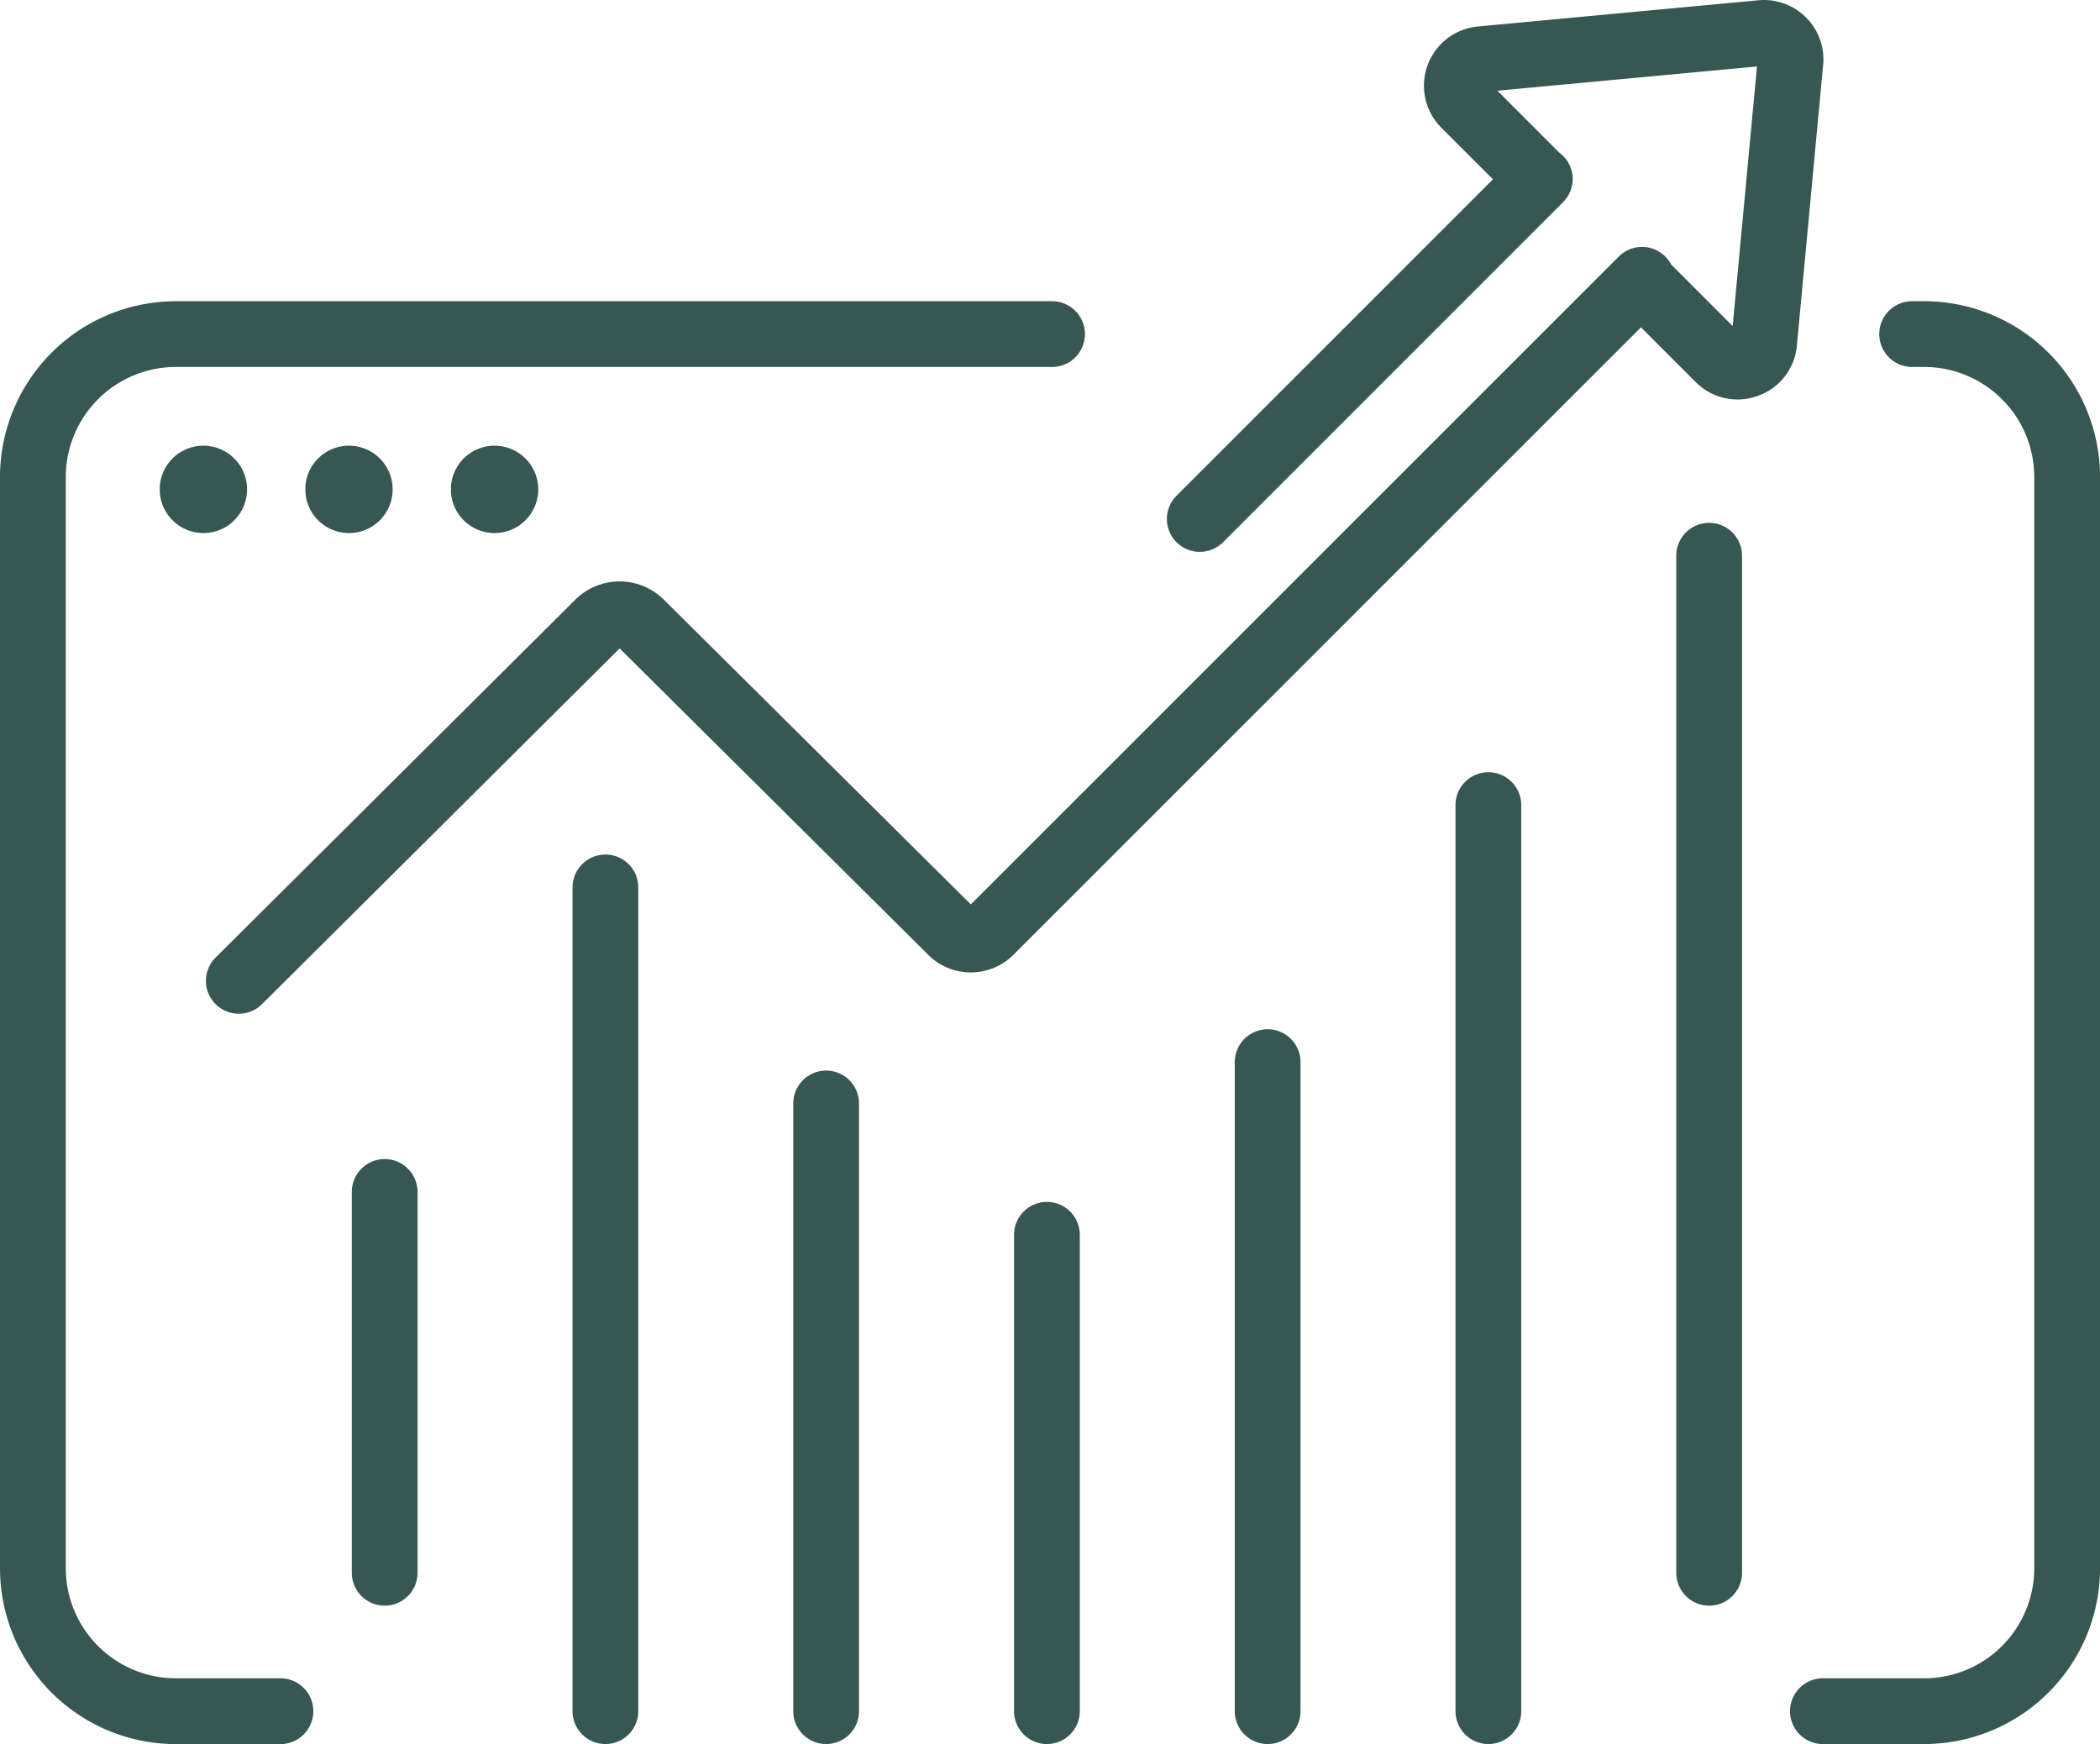 <svg xmlns="http://www.w3.org/2000/svg" width="37.504" height="31.144" viewBox="1327.56 1608.995 37.504 31.144"><g data-name="growth-chart"><path d="m1358.621 1615.647.362-.733h-1.129l.767.733Z" fill="#375752" fill-rule="evenodd" data-name="Pfad 79181"/><path d="M1330.414 1617.684a.78.78 0 1 1 0 .1z" fill="#375752" fill-rule="evenodd" data-name="Ellipse 14"/><path d="M1333.014 1617.684a.78.78 0 1 1 0 .1z" fill="#375752" fill-rule="evenodd" data-name="Ellipse 15"/><path d="M1335.614 1617.684a.78.78 0 1 1 0 .1z" fill="#375752" fill-rule="evenodd" data-name="Ellipse 16"/><path d="M1332.568 1638.965h-1.869a1.967 1.967 0 0 1-1.964-1.965v-19.488a1.967 1.967 0 0 1 1.964-1.964h15.65a.587.587 0 1 0 0-1.174h-15.65a3.142 3.142 0 0 0-3.139 3.138V1637a3.142 3.142 0 0 0 3.14 3.14h1.868a.587.587 0 1 0 0-1.175Z" fill="#375752" fill-rule="evenodd" data-name="Pfad 79182"/><path d="M1361.926 1614.374h-.217a.587.587 0 1 0 0 1.174h.217a1.967 1.967 0 0 1 1.964 1.964V1637a1.967 1.967 0 0 1-1.964 1.965h-1.811a.587.587 0 1 0 0 1.174h1.81a3.142 3.142 0 0 0 3.14-3.139v-19.488a3.142 3.142 0 0 0-3.14-3.138Z" fill="#375752" fill-rule="evenodd" data-name="Pfad 79183"/><path d="M1338.372 1624.255a.587.587 0 0 0-.587.587v14.71a.587.587 0 0 0 1.174 0v-14.71a.587.587 0 0 0-.587-.587Z" fill="#375752" fill-rule="evenodd" data-name="Pfad 79184"/><path d="M1334.43 1629.693a.587.587 0 0 0-.587.587v6.801a.587.587 0 0 0 1.174 0v-6.801a.587.587 0 0 0-.587-.587Z" fill="#375752" fill-rule="evenodd" data-name="Pfad 79185"/><path d="M1342.314 1628.113a.587.587 0 0 0-.587.587v10.852a.587.587 0 1 0 1.174 0V1628.7a.587.587 0 0 0-.587-.587Z" fill="#375752" fill-rule="evenodd" data-name="Pfad 79186"/><path d="M1346.257 1630.458a.587.587 0 0 0-.587.587v8.507a.587.587 0 1 0 1.174 0v-8.507a.587.587 0 0 0-.587-.587Z" fill="#375752" fill-rule="evenodd" data-name="Pfad 79187"/><path d="M1350.199 1627.375a.587.587 0 0 0-.587.587v11.59a.587.587 0 1 0 1.174 0v-11.59a.587.587 0 0 0-.587-.587Z" fill="#375752" fill-rule="evenodd" data-name="Pfad 79188"/><path d="M1354.141 1622.785a.587.587 0 0 0-.587.587v16.18a.587.587 0 1 0 1.174 0v-16.18a.587.587 0 0 0-.587-.587Z" fill="#375752" fill-rule="evenodd" data-name="Pfad 79189"/><path d="M1358.084 1618.332a.587.587 0 0 0-.587.587v18.162a.587.587 0 1 0 1.174 0v-18.161a.587.587 0 0 0-.587-.588Z" fill="#375752" fill-rule="evenodd" data-name="Pfad 79190"/><path d="M1360.12 1610.157a1.062 1.062 0 0 0-1.157-1.157l-5.008.468a1.062 1.062 0 0 0-.652 1.81l.92.919-5.651 5.65a.587.587 0 1 0 .83.831l6.065-6.065h.001v-.001l.005-.005a.583.583 0 0 0-.068-.888l-1.103-1.104 4.636-.433-.434 4.636-1.1-1.101a.587.587 0 0 0-.935-.14l-11.571 11.568-5.484-5.443a1.122 1.122 0 0 0-1.578 0l-6.425 6.392a.587.587 0 1 0 .828.833l6.387-6.353 5.512 5.472c.42.419 1.1.418 1.52 0l11.208-11.206.976.976a1.053 1.053 0 0 0 1.112.248c.389-.137.661-.49.697-.9l.468-5.007Z" fill="#375752" fill-rule="evenodd" data-name="Pfad 79191"/></g></svg>
